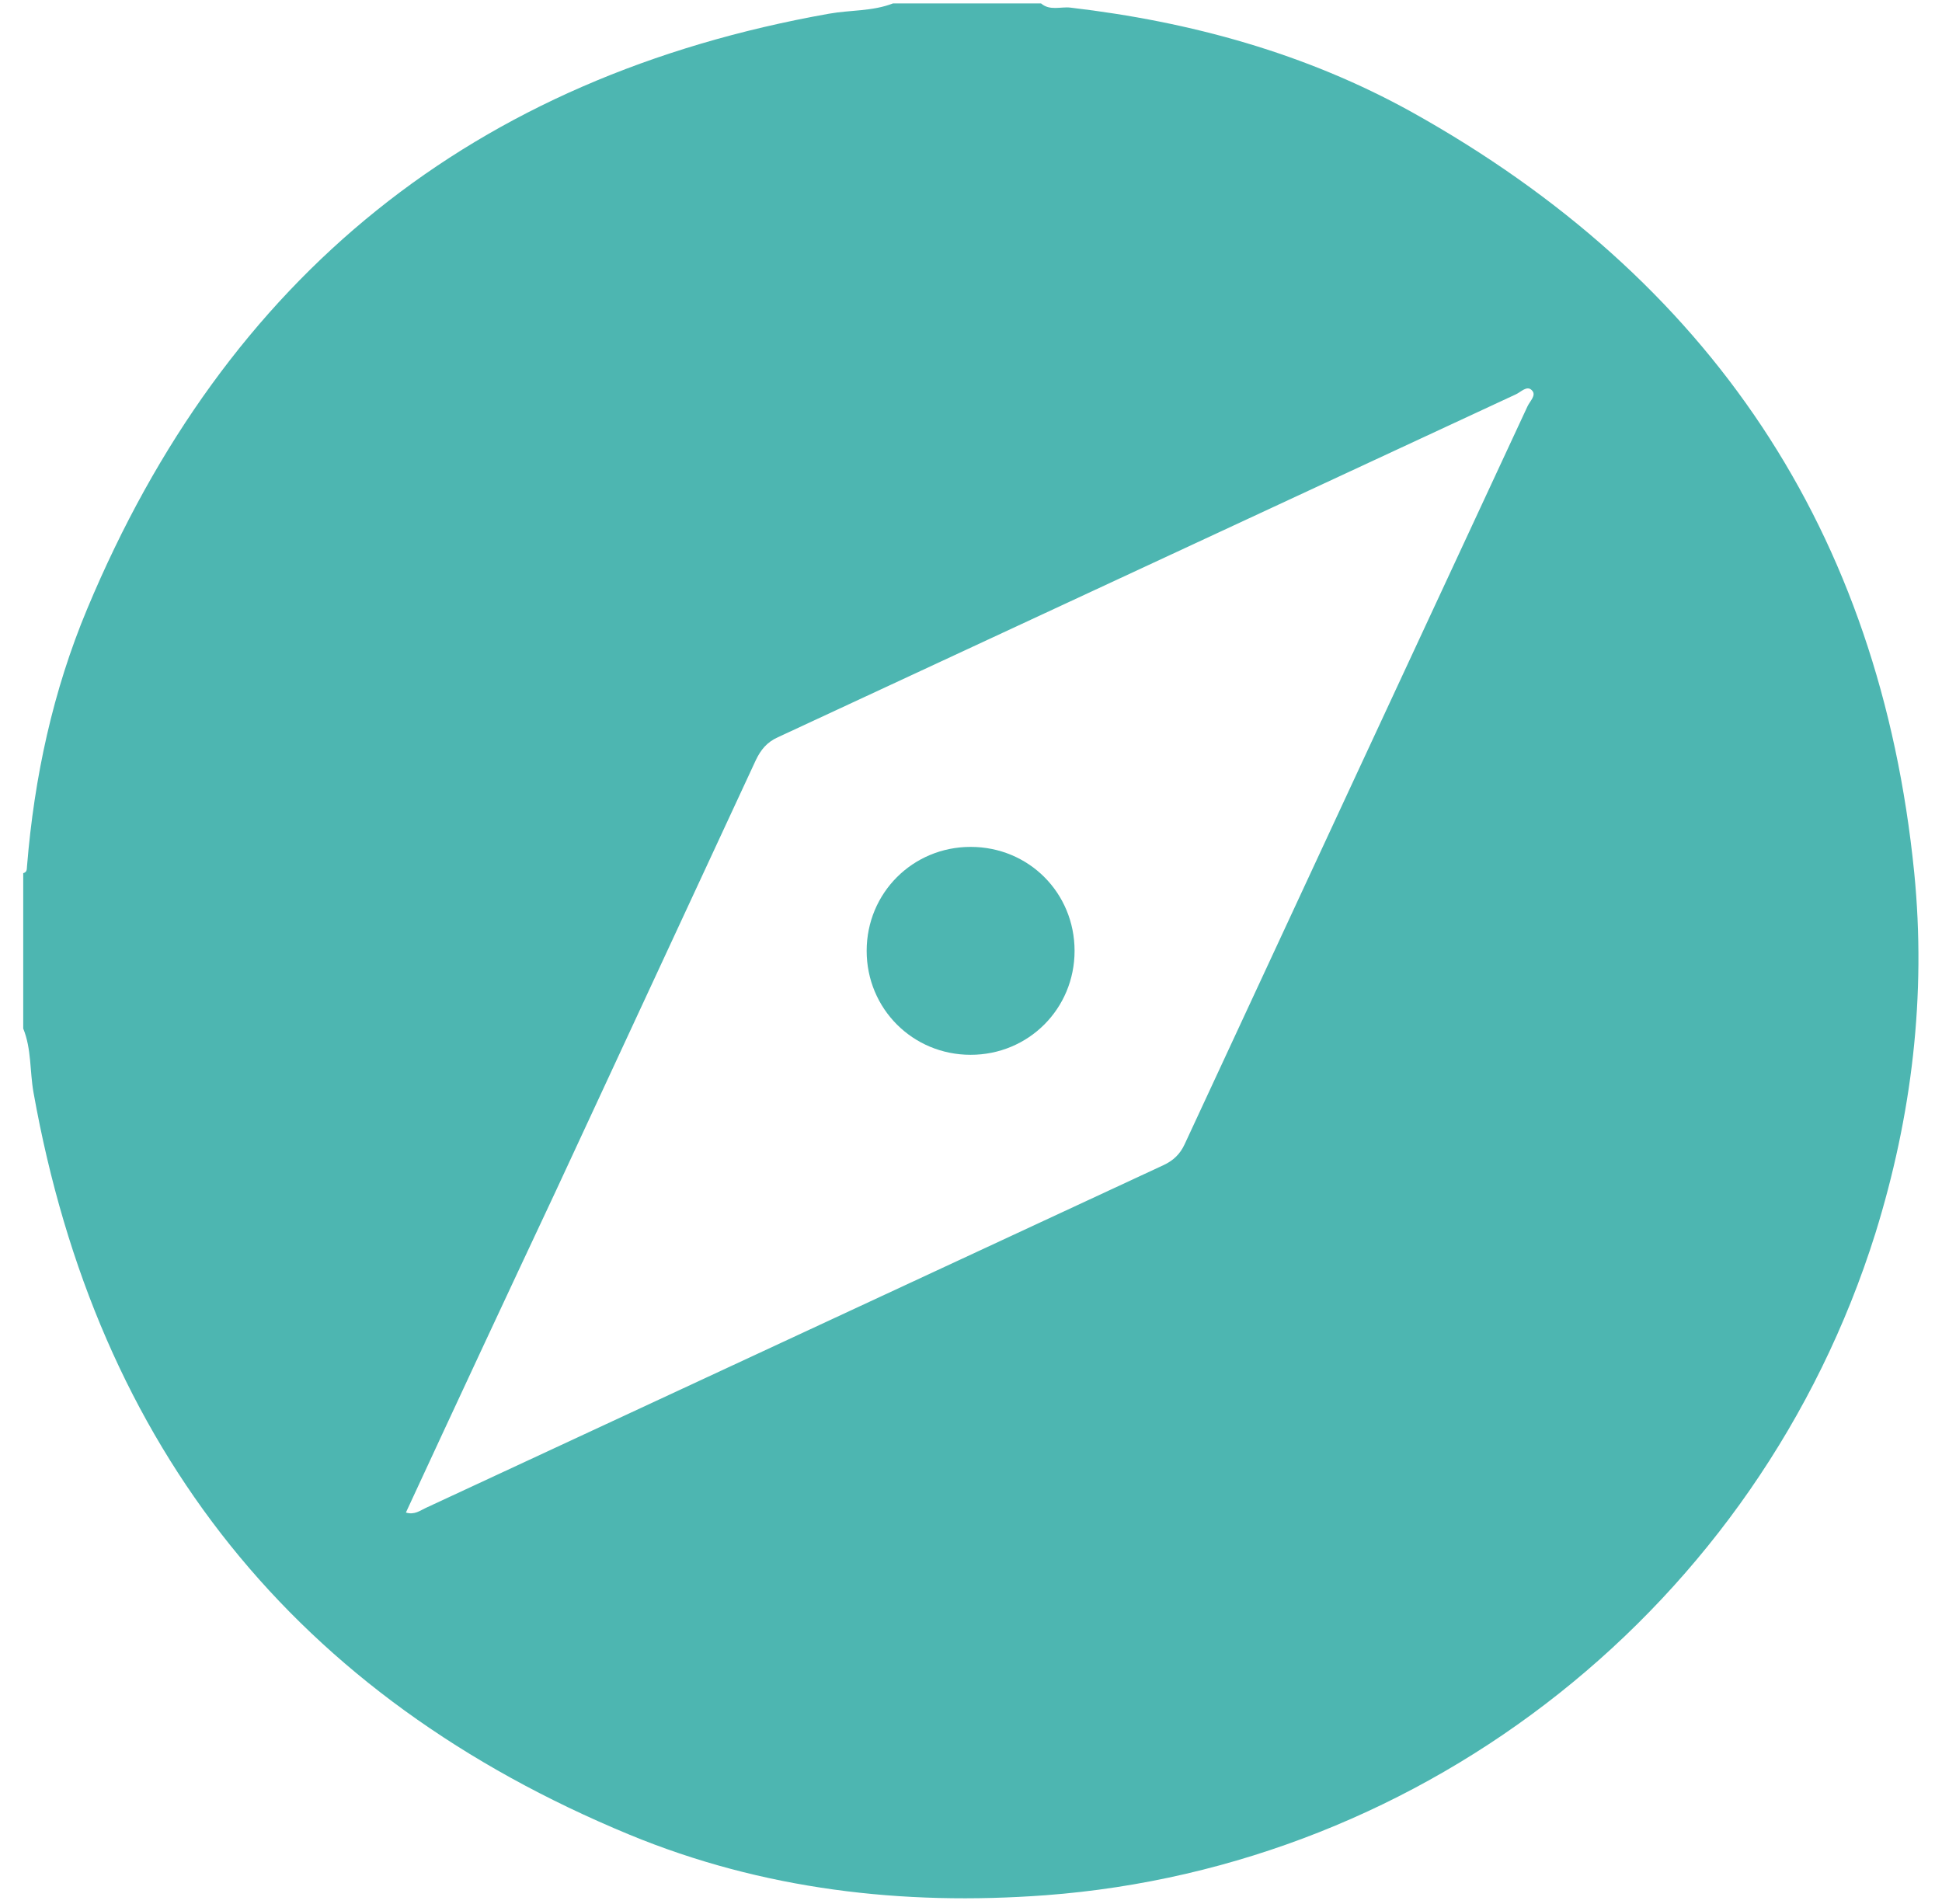 <?xml version="1.0" encoding="utf-8"?>
<!-- Generator: Adobe Illustrator 24.3.0, SVG Export Plug-In . SVG Version: 6.00 Build 0)  -->
<svg version="1.1" id="Layer_1" xmlns="http://www.w3.org/2000/svg" xmlns:xlink="http://www.w3.org/1999/xlink" x="0px" y="0px"
	 viewBox="0 0 51 50" style="enable-background:new 0 0 51 50;" xml:space="preserve">
<style type="text/css">
	.st0{fill:#1E9597;}
	.st1{fill:none;}
	.st2{fill:#4DB6B1;}
</style>
<g>
	<path class="st2" d="M23.45,0.09c1.3,0,2.59,0,3.89,0c0.23,0.2,0.52,0.08,0.77,0.11c3.16,0.37,6.18,1.2,8.96,2.74
		c7.84,4.37,12.3,11.01,13.2,19.97c0.32,3.23-0.06,6.39-1.02,9.48c-3.07,9.78-11.8,16.63-21.79,17.38
		c-3.77,0.28-7.44-0.15-10.93-1.59C7.78,44.56,2.55,38.04,0.88,28.69c-0.1-0.56-0.05-1.14-0.27-1.68c0-1.36,0-2.72,0-4.08
		c0.11-0.03,0.09-0.11,0.1-0.19c0.19-2.33,0.68-4.6,1.58-6.75C5.94,7.25,12.43,2.02,21.77,0.36C22.33,0.26,22.91,0.3,23.45,0.09z
		 M10.66,39.72c0.22,0.07,0.37-0.05,0.52-0.12c6.46-3,12.91-6,19.37-9c0.26-0.12,0.44-0.29,0.56-0.55c3-6.46,6-12.92,9-19.37
		c0.06-0.14,0.25-0.3,0.12-0.43c-0.13-0.14-0.29,0.05-0.43,0.11c-6.46,3-12.91,6-19.37,9c-0.29,0.13-0.45,0.33-0.58,0.6
		c-1.75,3.77-3.5,7.54-5.25,11.31C13.28,34.08,11.97,36.89,10.66,39.72z"/>
	<path class="st2" d="M28.22,24.97c0,1.52-1.21,2.73-2.73,2.73c-1.52,0-2.73-1.21-2.73-2.73c0-1.52,1.21-2.73,2.73-2.73
		C27.02,22.24,28.22,23.45,28.22,24.97z"/>
</g>
</svg>
